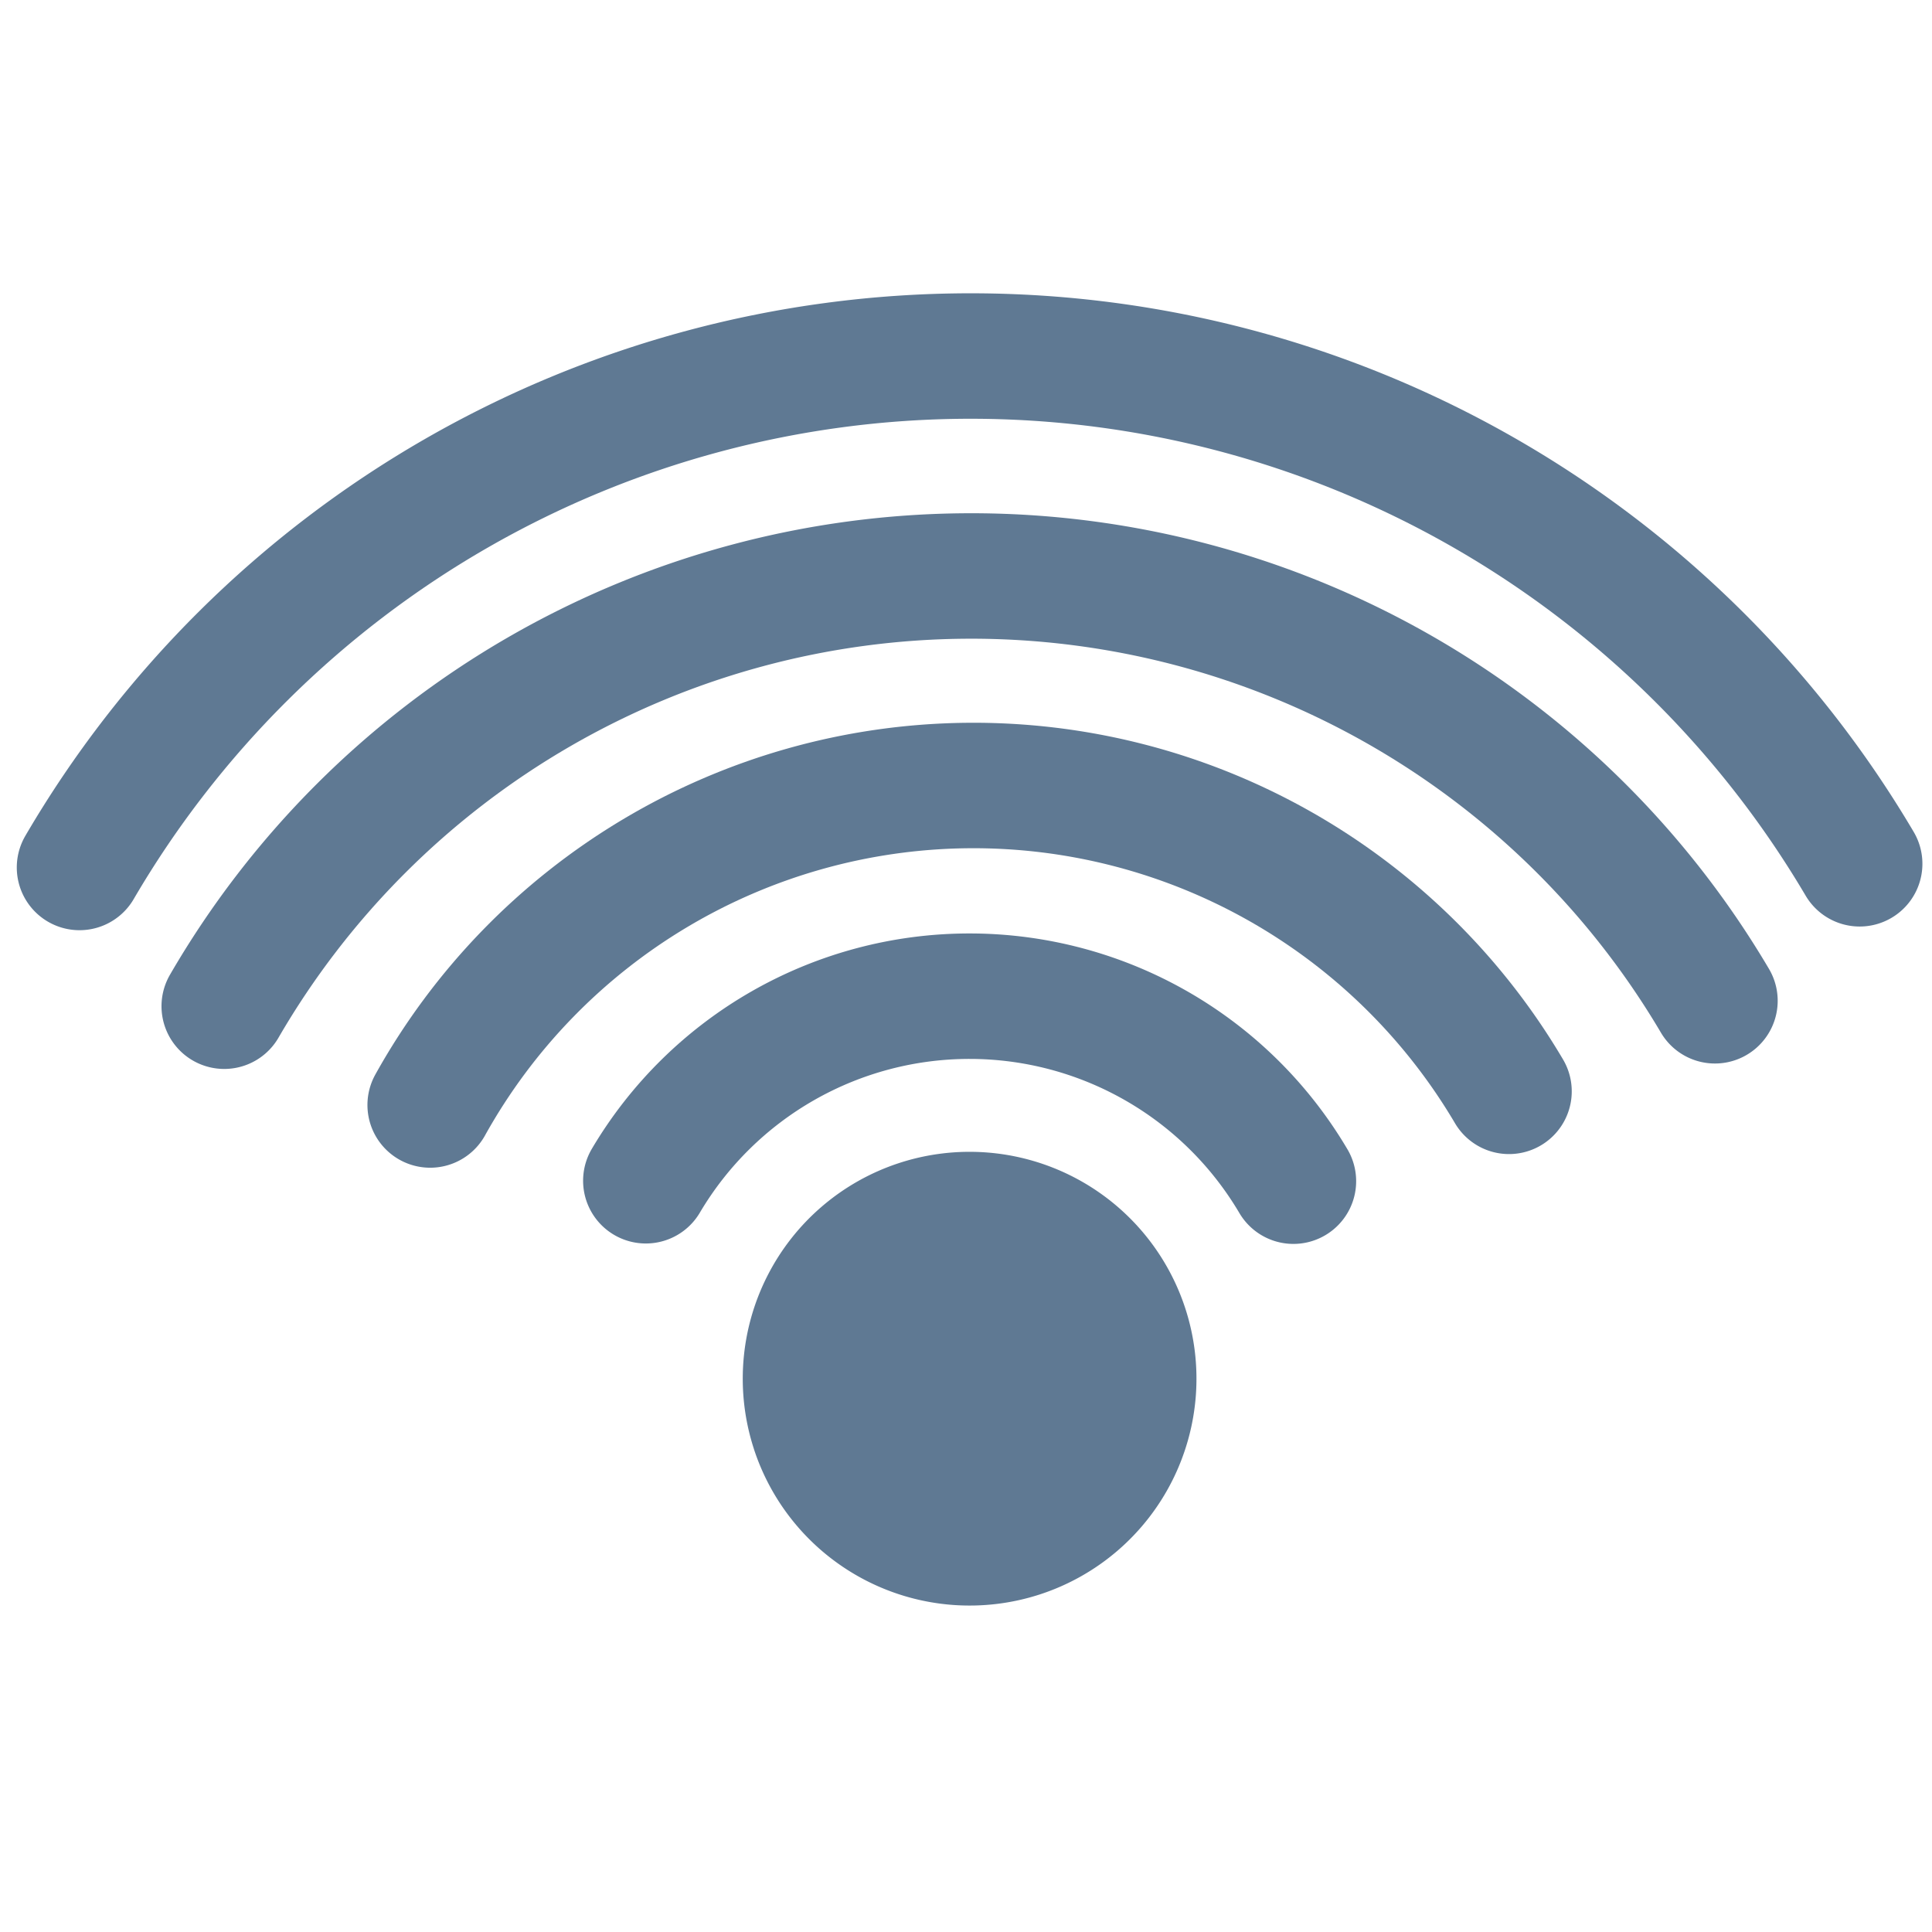 <?xml version="1.0" encoding="UTF-8" standalone="no"?>
<svg
   xmlns:dc="http://purl.org/dc/elements/1.1/"
   xmlns:cc="http://creativecommons.org/ns#"
   xmlns:rdf="http://www.w3.org/1999/02/22-rdf-syntax-ns#"
   xmlns:svg="http://www.w3.org/2000/svg"
   xmlns="http://www.w3.org/2000/svg"
   xmlns:xlink="http://www.w3.org/1999/xlink"
   xmlns:sodipodi="http://sodipodi.sourceforge.net/DTD/sodipodi-0.dtd"
   xmlns:inkscape="http://www.inkscape.org/namespaces/inkscape"
   viewBox="0 0 32 32"
   version="1.1"
   id="svg5"
   sodipodi:docname="sync.svg"
   inkscape:version="0.92.5 (2060ec1f9f, 2020-04-08)">
  <sodipodi:namedview
     pagecolor="#ffffff"
     bordercolor="#666666"
     borderopacity="1"
     objecttolerance="10"
     gridtolerance="10"
     guidetolerance="10"
     inkscape:pageopacity="0"
     inkscape:pageshadow="2"
     inkscape:window-width="1920"
     inkscape:window-height="1016"
     id="namedview7"
     showgrid="false"
     inkscape:pagecheckerboard="true"
     inkscape:zoom="41.7193"
     inkscape:cx="9.4165725"
     inkscape:cy="7.3709007"
     inkscape:window-x="0"
     inkscape:window-y="27"
     inkscape:window-maximized="1"
     inkscape:current-layer="svg5" />
  <defs
     id="defs3051">
    <style
       type="text/css"
       id="current-color-scheme">
      .ColorScheme-Text {
        color:#4d4d4d;
      }
      </style>
  </defs>
  <path
     style="opacity:1;fill:#5f7993;fill-opacity:1;fill-rule:nonzero;stroke:#5f7993;stroke-width:2.146;stroke-linecap:round;stroke-linejoin:miter;stroke-miterlimit:4;stroke-dasharray:none;stroke-dashoffset:0;stroke-opacity:1"
     id="path8885"
     sodipodi:type="arc"
     sodipodi:cx="16.059725"
     sodipodi:cy="22.83596"
     sodipodi:rx="2.6846843"
     sodipodi:ry="2.6846843"
     sodipodi:start="2.8258975"
     sodipodi:end="2.8219531"
     sodipodi:open="true"
     d="m 13.508,23.669 a 2.685,2.685 0 0 1 1.716,-3.385 2.685,2.685 0 0 1 3.386,1.713 2.685,2.685 0 0 1 -1.709,3.388 2.685,2.685 0 0 1 -3.39,-1.706" />
  <path
     style="opacity:1;fill:none;fill-opacity:1;fill-rule:nonzero;stroke:#5f7993;stroke-width:2.078;stroke-linecap:round;stroke-linejoin:miter;stroke-miterlimit:4;stroke-dasharray:none;stroke-dashoffset:0;stroke-opacity:1"
     id="path8887"
     sodipodi:type="arc"
     sodipodi:cx="16.057543"
     sodipodi:cy="22.728531"
     sodipodi:rx="6.2284684"
     sodipodi:ry="6.2284684"
     sodipodi:start="3.6758535"
     sodipodi:end="5.7503006"
     d="m 10.697,19.557 a 6.228,6.228 0 0 1 5.365,-3.057 6.228,6.228 0 0 1 5.361,3.064"
     sodipodi:open="true" />
  <path
     style="opacity:1;fill:none;fill-opacity:1;fill-rule:nonzero;stroke:#5f7993;stroke-width:2.078;stroke-linecap:round;stroke-linejoin:miter;stroke-miterlimit:4;stroke-dasharray:none;stroke-dashoffset:0;stroke-opacity:1"
     id="path8887-1"
     sodipodi:type="arc"
     sodipodi:cx="16.124239"
     sodipodi:cy="23.307068"
     sodipodi:rx="10.297548"
     sodipodi:ry="10.297548"
     sodipodi:start="3.6492015"
     sodipodi:end="5.7503006"
     d="m 7.125,18.302 a 10.298,10.298 0 0 1 8.869,-5.291 10.298,10.298 0 0 1 9,5.065"
     sodipodi:open="true" />
  <path
     style="opacity:1;fill:none;fill-opacity:1;fill-rule:nonzero;stroke:#5f7993;stroke-width:2.078;stroke-linecap:round;stroke-linejoin:miter;stroke-miterlimit:4;stroke-dasharray:none;stroke-dashoffset:0;stroke-opacity:1"
     id="path8887-13"
     sodipodi:type="arc"
     sodipodi:cx="16.085953"
     sodipodi:cy="23.842285"
     sodipodi:rx="14.302184"
     sodipodi:ry="14.302184"
     sodipodi:start="3.6671959"
     sodipodi:end="5.7503006"
     d="M 3.714,16.666 A 14.302,14.302 0 0 1 16.034,9.54 14.302,14.302 0 0 1 28.405,16.576"
     sodipodi:open="true" />
  <path
     style="opacity:1;fill:none;fill-opacity:1;fill-rule:nonzero;stroke:#5f7993;stroke-width:2.078;stroke-linecap:round;stroke-linejoin:miter;stroke-miterlimit:4;stroke-dasharray:none;stroke-dashoffset:0;stroke-opacity:1"
     id="path8887-5"
     sodipodi:type="arc"
     sodipodi:cx="16.077316"
     sodipodi:cy="22.99205"
     sodipodi:rx="17.094995"
     sodipodi:ry="17.094995"
     sodipodi:start="3.6704035"
     sodipodi:end="5.7503006"
     d="M 1.317,14.368 A 17.095,17.095 0 0 1 16.042,5.897 17.095,17.095 0 0 1 30.802,14.307"
     sodipodi:open="true" />
  <animate
     xlink:href="#path8887"
     attributeType="CSS"
     attributeName="stroke"
     to="#a6d100"
     from="#5f7993"
     values="#5f7993; #5f7993; #a6d100; #a6d100"
     keyTimes="0; 0.2; 0.2; 1"
     dur="2s"
     repeatCount="indefinite" />
  <animate
     xlink:href="#path8887-1"
     attributeType="CSS"
     attributeName="stroke"
     from="#a6d100"
     to="#5f7993"
     values="#ffffff; #ffffff; #5f7993;  #5f7993; #a6d100; #a6d100"
     keyTimes="0; 0.2; 0.2; 0.4; 0.4; 1"
     dur="2s"
     repeatCount="indefinite" />
  <animate
     xlink:href="#path8887-13"
     attributeType="CSS"
     attributeName="stroke"
     from="#a6d100"
     to="#5f7993"
     values="#ffffff; #ffffff; #5f7993;  #5f7993; #a6d100; #a6d100"
     keyTimes="0; 0.4; 0.4; 0.6; 0.6; 1"
     dur="2s"
     repeatCount="indefinite" />
  <animate
     xlink:href="#path8887-5"
     attributeType="CSS"
     attributeName="stroke"
     from="#a6d100"
     to="#5f7993"
     values="#ffffff; #ffffff; #5f7993;  #5f7993; #a6d100; #a6d100"
     keyTimes="0; 0.6; 0.6; 0.8; 0.8; 1"
     dur="2s"
     repeatCount="indefinite" />
</svg>
